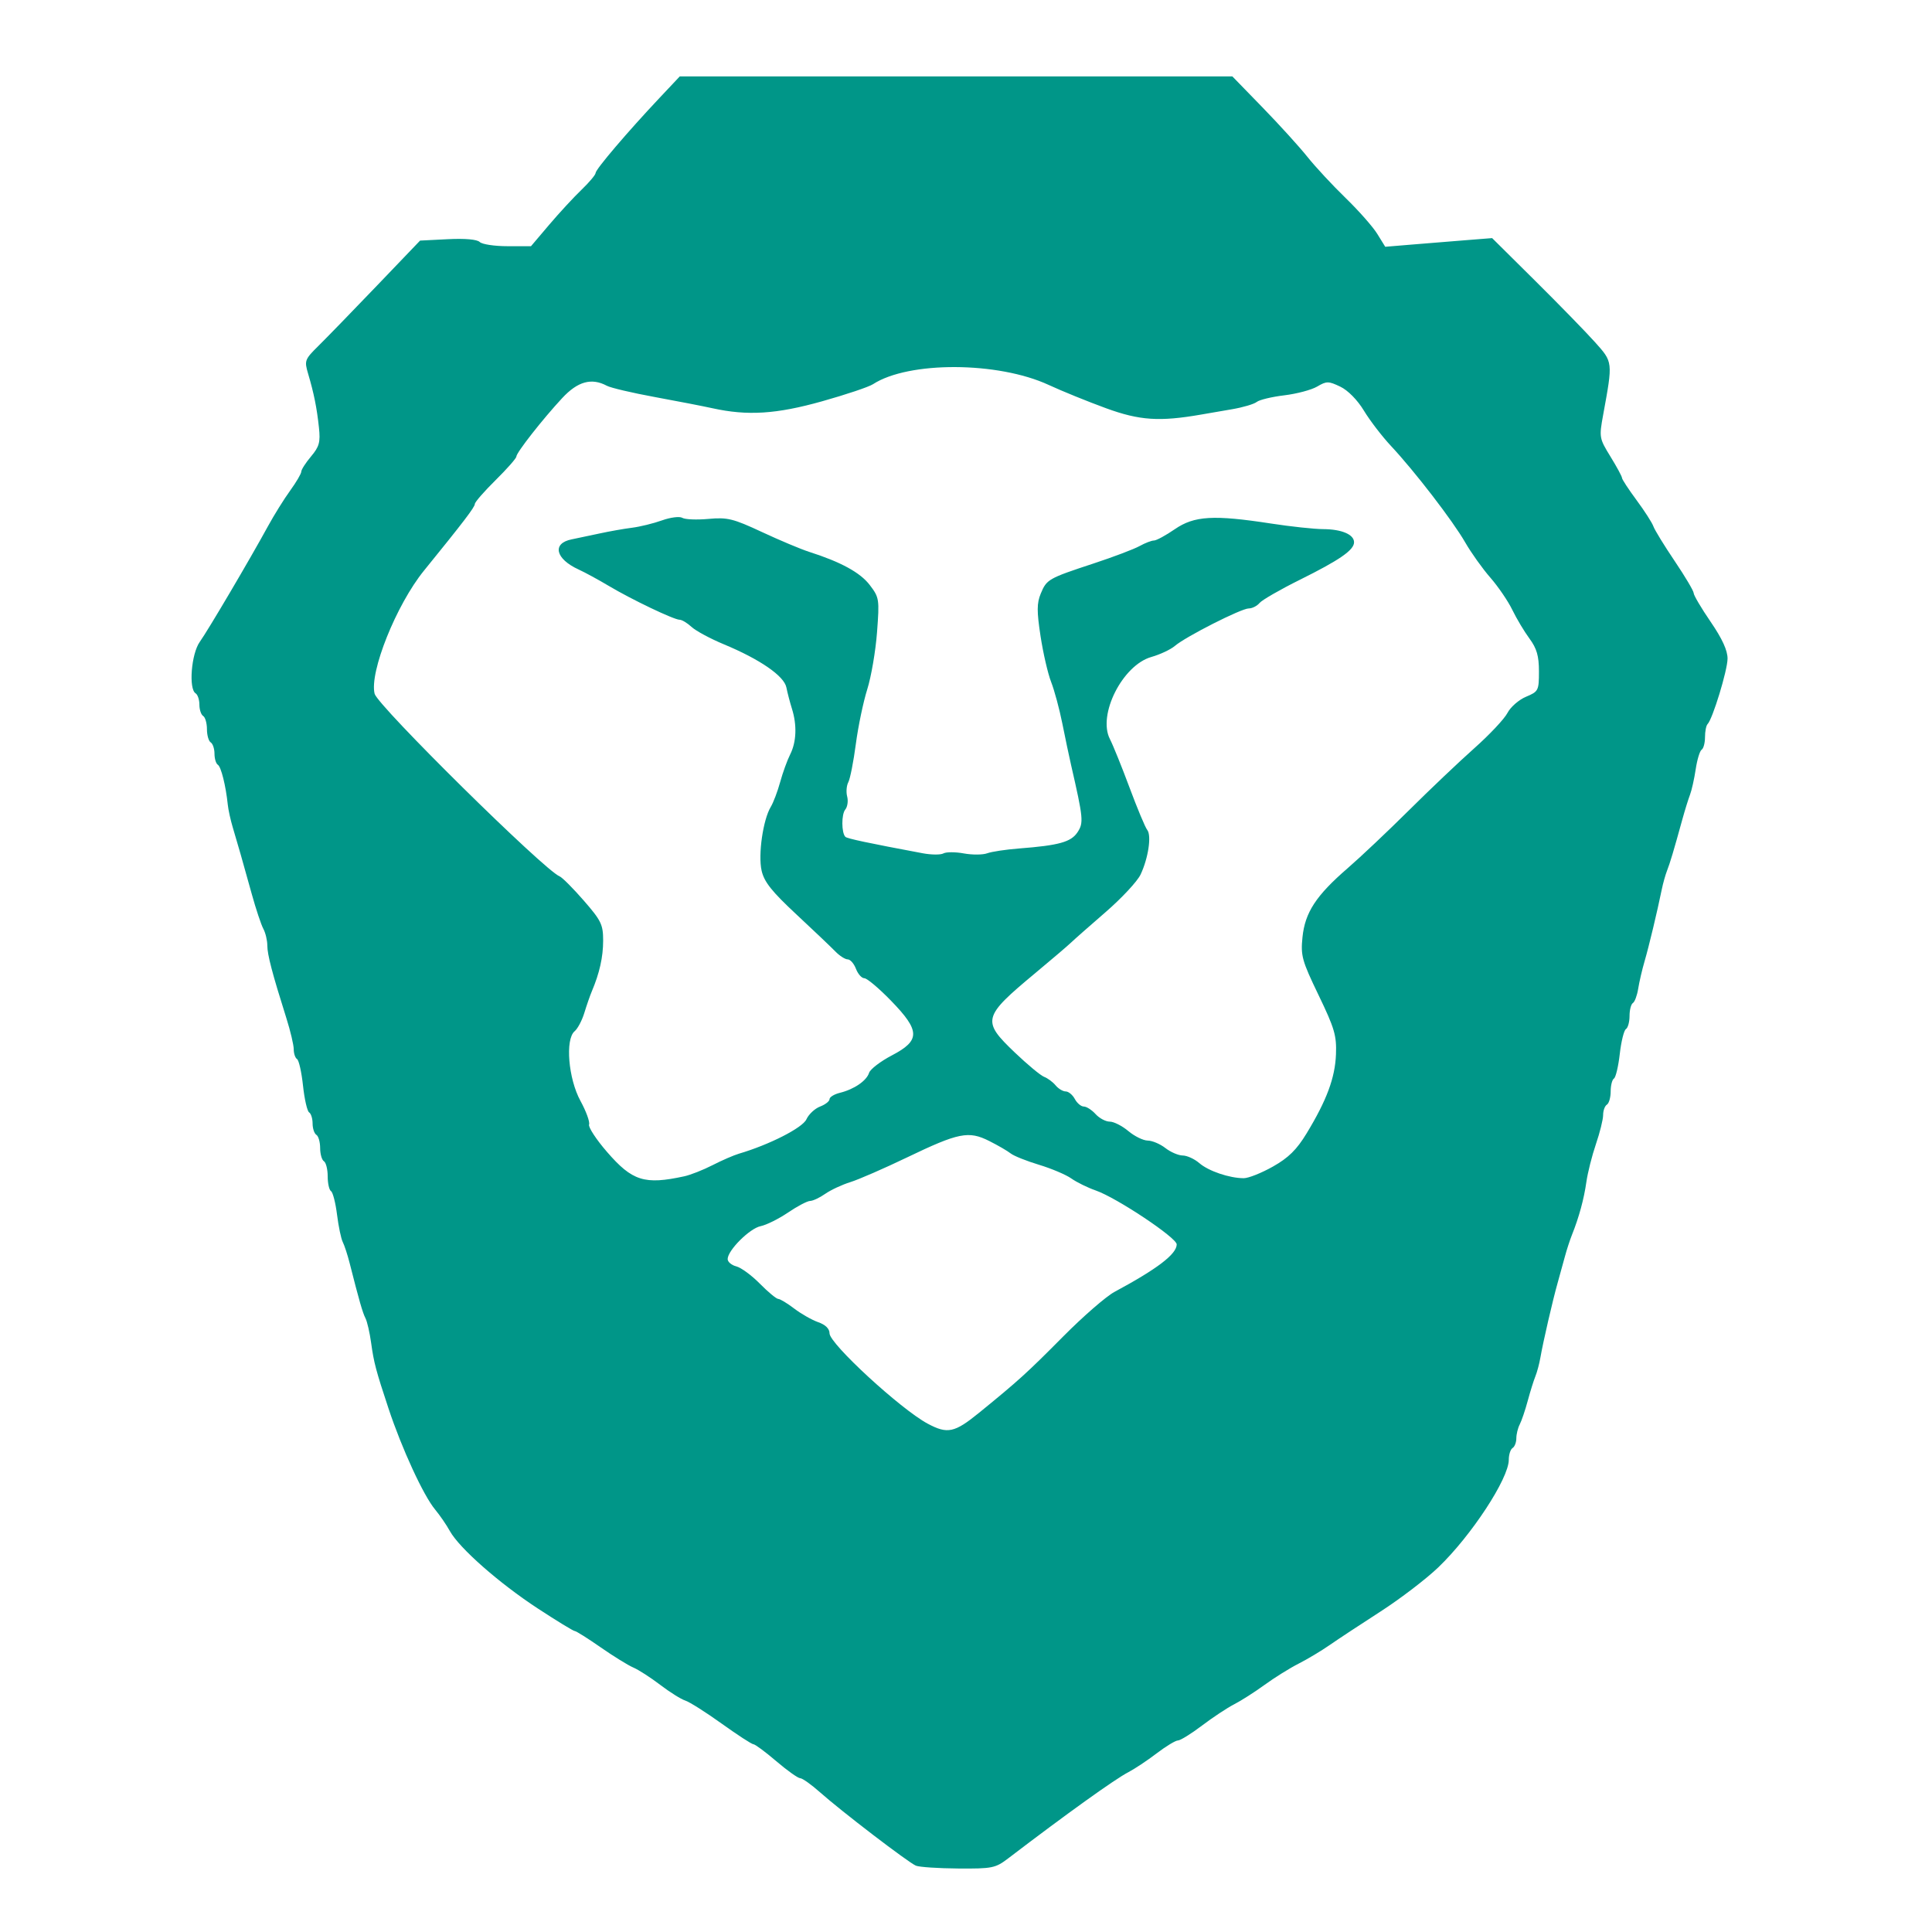 <?xml version="1.0" encoding="UTF-8" standalone="no"?>
<!-- Created with Inkscape (http://www.inkscape.org/) -->

<svg
   xmlns:dc="http://purl.org/dc/elements/1.1/"
   xmlns:cc="http://creativecommons.org/ns#"
   xmlns:rdf="http://www.w3.org/1999/02/22-rdf-syntax-ns#"
   xmlns:svg="http://www.w3.org/2000/svg"
   xmlns="http://www.w3.org/2000/svg"
   xmlns:sodipodi="http://sodipodi.sourceforge.net/DTD/sodipodi-0.dtd"
   xmlns:inkscape="http://www.inkscape.org/namespaces/inkscape"
   width="512"
   height="512"
   viewBox="0 0 512 512"
   id="svg3352"
   version="1.1"
   inkscape:version="0.91 r13725"
   sodipodi:docname="brave.svg">
  <defs
     id="defs3354" />
  <sodipodi:namedview
     id="base"
     pagecolor="#ffffff"
     bordercolor="#666666"
     borderopacity="1.0"
     inkscape:pageopacity="0.0"
     inkscape:pageshadow="2"
     inkscape:zoom="0.35"
     inkscape:cx="375"
     inkscape:cy="520"
     inkscape:document-units="px"
     inkscape:current-layer="layer1"
     showgrid="false"
     inkscape:window-width="1366"
     inkscape:window-height="704"
     inkscape:window-x="0"
     inkscape:window-y="27"
     inkscape:window-maximized="1"
     units="px" />
  <g
     inkscape:label="Layer 1"
     inkscape:groupmode="layer"
     id="layer1"
     transform="translate(0,-540.362)">
    <g
       id="g3334">
      <path
         inkscape:connector-curvature="0"
         id="path3341"
         d="m 242.725,1034.786 c -2.03,-0.856 -19.77,-14.429 -25.394,-19.43 -2.319,-2.062 -4.692,-3.75 -5.273,-3.75 -0.581,0 -3.429,-2.025 -6.328,-4.5 -2.9,-2.475 -5.629,-4.5 -6.065,-4.5 -0.436,0 -4.22,-2.459 -8.409,-5.464 -4.188,-3.005 -8.532,-5.755 -9.653,-6.111 -1.12,-0.356 -4.113,-2.232 -6.651,-4.17 -2.538,-1.938 -5.739,-4 -7.114,-4.582 -1.375,-0.582 -5.281,-2.997 -8.679,-5.366 -3.399,-2.369 -6.479,-4.307 -6.845,-4.307 -0.366,0 -4.786,-2.699 -9.821,-5.997 -10.27,-6.728 -20.778,-15.983 -23.277,-20.503 -0.912,-1.65 -2.665,-4.206 -3.895,-5.681 -3.099,-3.714 -8.822,-16.123 -12.37,-26.819 -3.313,-9.989 -3.876,-12.116 -4.604,-17.397 -0.371,-2.693 -1.043,-5.618 -1.494,-6.5 -0.763,-1.493 -1.66,-4.617 -4.194,-14.603 -0.558,-2.2 -1.38,-4.715 -1.825,-5.589 -0.446,-0.874 -1.129,-4.142 -1.519,-7.263 -0.39,-3.121 -1.106,-5.92 -1.592,-6.22 -0.486,-0.3 -0.883,-2.068 -0.883,-3.928 0,-1.86 -0.45,-3.66 -1,-4 -0.55,-0.34 -1,-1.915 -1,-3.5 0,-1.585 -0.45,-3.16 -1,-3.5 -0.55,-0.34 -1,-1.69 -1,-3 0,-1.31 -0.415,-2.638 -0.922,-2.951 -0.507,-0.313 -1.235,-3.496 -1.618,-7.073 -0.383,-3.577 -1.093,-6.749 -1.578,-7.048 -0.485,-0.3 -0.882,-1.472 -0.882,-2.605 0,-1.133 -0.871,-4.819 -1.935,-8.191 -3.764,-11.93 -5.065,-16.889 -5.065,-19.312 0,-1.348 -0.477,-3.342 -1.06,-4.432 -0.583,-1.089 -1.959,-5.222 -3.057,-9.184 -2.477,-8.934 -3.696,-13.208 -5.048,-17.703 -0.579,-1.925 -1.17,-4.625 -1.313,-6 -0.523,-5.03 -1.771,-10.036 -2.635,-10.57 -0.488,-0.301 -0.887,-1.62 -0.887,-2.93 0,-1.31 -0.45,-2.66 -1,-3 -0.55,-0.34 -1,-1.915 -1,-3.5 0,-1.585 -0.45,-3.16 -1,-3.5 -0.55,-0.34 -1,-1.69 -1,-3 0,-1.31 -0.45,-2.66 -1,-3 -1.895,-1.171 -1.148,-10.483 1.094,-13.632 2.233,-3.136 13.267,-21.85 18.103,-30.704 1.603,-2.935 4.239,-7.165 5.859,-9.4 1.619,-2.235 2.944,-4.494 2.944,-5.02 0,-0.526 1.163,-2.338 2.585,-4.027 2.186,-2.598 2.509,-3.776 2.096,-7.644 -0.562,-5.257 -1.323,-9.045 -2.859,-14.237 -1.041,-3.519 -0.929,-3.817 2.803,-7.5 2.138,-2.109 9.056,-9.232 15.373,-15.828 l 11.485,-11.993 7.345,-0.371 c 4.55,-0.23 7.769,0.053 8.459,0.743 0.613,0.613 3.921,1.114 7.351,1.114 l 6.237,0 4.813,-5.672 c 2.647,-3.12 6.5,-7.292 8.563,-9.272 2.062,-1.98 3.75,-3.99 3.75,-4.467 0,-0.953 8.419,-10.841 16.891,-19.839 l 5.414,-5.75 73.218,0 73.218,0 8.02,8.25 c 4.411,4.537 9.757,10.424 11.879,13.082 2.123,2.658 6.677,7.562 10.12,10.898 3.443,3.337 7.214,7.609 8.379,9.495 l 2.119,3.429 7.121,-0.591 c 3.916,-0.325 10.29,-0.842 14.164,-1.149 l 7.043,-0.558 11.417,11.322 c 6.279,6.227 13.388,13.52 15.797,16.206 4.829,5.386 4.801,5.144 2.218,19.263 -1.099,6.003 -1.053,6.265 1.929,11.111 1.68,2.73 3.054,5.27 3.054,5.645 0,0.375 1.734,3.026 3.854,5.889 2.12,2.864 4.13,5.993 4.467,6.954 0.338,0.961 2.878,5.103 5.646,9.205 2.768,4.102 5.033,7.924 5.033,8.493 0,0.57 2.025,3.993 4.5,7.608 3.057,4.465 4.492,7.595 4.474,9.76 -0.025,3.122 -3.96,16.006 -5.297,17.343 -0.373,0.373 -0.678,1.926 -0.678,3.452 0,1.526 -0.398,3.02 -0.885,3.321 -0.487,0.301 -1.198,2.636 -1.581,5.189 -0.383,2.553 -1.063,5.596 -1.511,6.762 -0.448,1.166 -1.373,4.145 -2.054,6.62 -2.257,8.197 -3.238,11.478 -4.032,13.5 -0.432,1.1 -1.063,3.35 -1.4,5 -1.228,5.997 -3.407,15.092 -4.551,19 -0.644,2.2 -1.404,5.467 -1.689,7.259 -0.285,1.793 -0.918,3.507 -1.407,3.809 -0.489,0.302 -0.89,1.847 -0.89,3.432 0,1.585 -0.429,3.147 -0.954,3.471 -0.525,0.324 -1.259,3.286 -1.632,6.581 -0.373,3.296 -1.069,6.233 -1.546,6.529 -0.478,0.295 -0.868,1.834 -0.868,3.419 0,1.585 -0.45,3.16 -1,3.5 -0.55,0.34 -1,1.574 -1,2.742 0,1.168 -0.855,4.629 -1.901,7.691 -1.046,3.062 -2.188,7.592 -2.539,10.067 -0.642,4.528 -1.963,9.373 -3.817,14 -0.551,1.375 -1.393,3.962 -1.872,5.75 -0.479,1.788 -1.348,4.938 -1.931,7 -1.297,4.585 -3.855,15.669 -4.559,19.75 -0.284,1.65 -0.885,3.9 -1.335,5 -0.45,1.1 -1.363,4.025 -2.029,6.5 -0.666,2.475 -1.618,5.281 -2.114,6.236 -0.496,0.955 -0.903,2.616 -0.903,3.691 0,1.075 -0.45,2.233 -1,2.573 -0.55,0.34 -1,1.742 -1,3.117 0,4.96 -9.914,20.095 -18.66,28.488 -3.212,3.082 -10.115,8.359 -15.34,11.725 -5.225,3.366 -11.296,7.369 -13.492,8.896 -2.196,1.526 -5.9,3.743 -8.231,4.926 -2.331,1.183 -6.385,3.712 -9.008,5.621 -2.623,1.908 -6.251,4.225 -8.062,5.147 -1.811,0.923 -5.636,3.454 -8.5,5.625 -2.864,2.171 -5.735,3.95 -6.38,3.952 -0.645,0 -3.198,1.55 -5.673,3.438 -2.475,1.889 -5.867,4.142 -7.54,5.007 -3.509,1.814 -16.368,11.042 -31.786,22.809 -3.374,2.575 -4.216,2.745 -13.216,2.68 -5.287,-0.039 -10.338,-0.376 -11.226,-0.75 z m 16.699,-119.992 c 10.492,-8.538 12.687,-10.529 22.38,-20.299 5.244,-5.286 11.334,-10.578 13.534,-11.761 11.38,-6.117 16.5,-10.027 16.5,-12.602 0,-1.754 -15.9,-12.345 -21.422,-14.269 -2.157,-0.751 -5.082,-2.187 -6.5,-3.19 -1.418,-1.003 -5.278,-2.639 -8.578,-3.635 -3.3,-0.996 -6.675,-2.348 -7.5,-3.005 -0.825,-0.657 -3.384,-2.141 -5.686,-3.298 -5.47,-2.75 -8.094,-2.224 -21.814,4.372 -6.05,2.908 -12.8,5.848 -15,6.533 -2.2,0.685 -5.194,2.082 -6.654,3.106 -1.46,1.024 -3.26,1.869 -4,1.879 -0.74,0.01 -3.371,1.392 -5.846,3.072 -2.475,1.679 -5.741,3.303 -7.257,3.608 -2.902,0.584 -8.743,6.415 -8.743,8.728 0,0.746 1.031,1.616 2.291,1.932 1.26,0.316 4.073,2.382 6.25,4.592 2.177,2.209 4.366,4.024 4.865,4.033 0.498,0.009 2.412,1.166 4.253,2.57 1.841,1.404 4.696,3.023 6.344,3.598 1.924,0.671 2.997,1.731 2.997,2.961 0,2.743 18.872,20.109 26,23.926 5.245,2.808 7.115,2.416 13.586,-2.85 z m -78.086,-62.698 c 1.65,-0.359 5.025,-1.69 7.5,-2.958 2.475,-1.268 5.625,-2.636 7,-3.041 8.017,-2.357 16.844,-6.852 17.867,-9.099 0.609,-1.338 2.239,-2.862 3.62,-3.387 1.382,-0.525 2.512,-1.408 2.512,-1.961 0,-0.553 1.238,-1.31 2.75,-1.683 3.76,-0.926 7.06,-3.186 7.729,-5.293 0.306,-0.964 3.024,-3.044 6.039,-4.622 7.588,-3.97 7.542,-6.503 -0.267,-14.533 -3.162,-3.252 -6.323,-5.913 -7.025,-5.913 -0.702,0 -1.703,-1.125 -2.226,-2.5 -0.523,-1.375 -1.508,-2.5 -2.19,-2.5 -0.682,0 -2.155,-0.945 -3.275,-2.1 -1.119,-1.155 -5.78,-5.589 -10.357,-9.852 -6.512,-6.066 -8.509,-8.583 -9.184,-11.574 -0.952,-4.222 0.38,-13.485 2.428,-16.881 0.694,-1.151 1.817,-4.118 2.496,-6.593 0.678,-2.475 1.874,-5.774 2.658,-7.331 1.657,-3.292 1.826,-7.75 0.459,-12.098 -0.531,-1.689 -1.193,-4.225 -1.472,-5.635 -0.601,-3.038 -6.998,-7.452 -16.562,-11.427 -3.575,-1.486 -7.429,-3.558 -8.564,-4.605 -1.135,-1.047 -2.556,-1.904 -3.157,-1.904 -1.506,0 -12.718,-5.355 -18.779,-8.969 -2.75,-1.64 -6.35,-3.598 -8,-4.351 -6.163,-2.814 -7.109,-6.944 -1.829,-7.99 1.556,-0.308 4.916,-1.016 7.465,-1.574 2.55,-0.557 6.375,-1.232 8.5,-1.499 2.125,-0.267 5.709,-1.146 7.963,-1.954 2.254,-0.808 4.678,-1.11 5.386,-0.673 0.708,0.437 3.822,0.565 6.92,0.284 5.039,-0.457 6.535,-0.09 14.188,3.479 4.705,2.194 10.322,4.554 12.481,5.243 8.432,2.692 13.569,5.501 16.079,8.793 2.525,3.31 2.593,3.751 1.931,12.519 -0.377,4.998 -1.545,11.811 -2.595,15.14 -1.05,3.328 -2.411,9.858 -3.025,14.51 -0.614,4.652 -1.509,9.192 -1.988,10.088 -0.48,0.897 -0.617,2.605 -0.306,3.797 0.312,1.192 0.085,2.748 -0.505,3.458 -1.043,1.257 -1.022,6.174 0.031,7.227 0.463,0.463 5.989,1.637 20.482,4.35 2.298,0.43 4.774,0.448 5.502,0.041 0.729,-0.408 3.16,-0.406 5.403,0.004 2.243,0.41 5.032,0.393 6.197,-0.038 1.165,-0.431 4.954,-1.002 8.419,-1.27 10.609,-0.818 13.816,-1.71 15.526,-4.321 1.641,-2.505 1.532,-3.64 -1.717,-17.795 -0.505,-2.2 -1.548,-7.15 -2.318,-11 -0.77,-3.85 -2.104,-8.8 -2.965,-11 -0.861,-2.2 -2.124,-7.667 -2.809,-12.148 -1.01,-6.616 -1,-8.738 0.057,-11.288 1.567,-3.783 1.996,-4.027 14.026,-7.989 5.225,-1.72 10.694,-3.791 12.154,-4.602 1.46,-0.81 3.179,-1.474 3.82,-1.474 0.641,0 3.128,-1.35 5.526,-3 5.154,-3.546 10.27,-3.847 25.5,-1.5 5.225,0.805 11.442,1.472 13.816,1.482 4.886,0.02 8.184,1.423 8.184,3.481 0,2.068 -3.817,4.71 -14.376,9.95 -5.211,2.586 -10.013,5.351 -10.671,6.145 -0.659,0.793 -1.946,1.443 -2.862,1.443 -1.981,0 -16.733,7.486 -19.59,9.942 -1.1,0.945 -3.897,2.259 -6.217,2.918 -7.648,2.177 -14.291,15.348 -10.979,21.768 0.815,1.579 3.156,7.371 5.204,12.871 2.047,5.5 4.152,10.535 4.678,11.189 1.19,1.479 0.29,7.506 -1.768,11.843 -0.853,1.798 -5.009,6.262 -9.235,9.921 -4.226,3.659 -8.359,7.304 -9.184,8.099 -0.825,0.795 -5.1,4.443 -9.5,8.105 -13.956,11.616 -14.212,12.612 -5.406,21.023 3.352,3.201 6.855,6.108 7.785,6.459 0.93,0.351 2.293,1.363 3.029,2.25 0.736,0.887 1.942,1.612 2.68,1.612 0.738,0 1.824,0.9 2.413,2 0.589,1.1 1.66,2 2.38,2 0.72,0 2.124,0.9 3.12,2 0.995,1.1 2.688,2 3.761,2 1.073,0 3.288,1.125 4.922,2.5 1.634,1.375 3.949,2.51 5.144,2.522 1.195,0.012 3.298,0.902 4.673,1.978 1.375,1.076 3.444,1.966 4.597,1.978 1.153,0.012 3.131,0.919 4.395,2.015 2.427,2.105 7.98,3.992 11.773,4.001 1.246,0.003 4.723,-1.382 7.728,-3.078 4.135,-2.334 6.306,-4.471 8.932,-8.794 5.332,-8.777 7.546,-14.733 7.785,-20.946 0.191,-4.972 -0.38,-6.919 -4.602,-15.677 -4.409,-9.148 -4.773,-10.457 -4.275,-15.358 0.669,-6.578 3.597,-11.052 11.987,-18.312 3.387,-2.931 10.688,-9.829 16.223,-15.329 5.535,-5.5 13.343,-12.915 17.352,-16.477 4.009,-3.562 7.952,-7.76 8.763,-9.329 0.811,-1.568 3.02,-3.497 4.908,-4.286 3.298,-1.378 3.434,-1.643 3.434,-6.727 0,-4.083 -0.575,-6.071 -2.514,-8.7 -1.383,-1.874 -3.429,-5.297 -4.547,-7.607 -1.118,-2.309 -3.737,-6.151 -5.82,-8.537 -2.083,-2.386 -5.081,-6.588 -6.662,-9.338 -3.286,-5.718 -13.378,-18.83 -19.682,-25.574 -2.352,-2.516 -5.571,-6.713 -7.154,-9.328 -1.726,-2.849 -4.241,-5.403 -6.278,-6.375 -3.12,-1.488 -3.623,-1.49 -6.121,-0.02 -1.497,0.88 -5.422,1.925 -8.722,2.322 -3.3,0.397 -6.581,1.186 -7.29,1.754 -0.71,0.568 -3.635,1.434 -6.5,1.925 -2.865,0.491 -6.56,1.128 -8.21,1.416 -11.061,1.927 -16.312,1.58 -25.209,-1.668 -4.835,-1.765 -11.681,-4.546 -15.214,-6.181 -13.46,-6.228 -37.139,-6.323 -46.577,-0.186 -1.1,0.715 -7.175,2.754 -13.5,4.53 -12.089,3.395 -19.741,3.88 -29,1.839 -2.475,-0.546 -9.371,-1.886 -15.324,-2.978 -5.953,-1.092 -11.661,-2.434 -12.684,-2.981 -4.065,-2.175 -7.718,-1.171 -11.835,3.255 -5.159,5.545 -12.156,14.47 -12.156,15.505 0,0.447 -2.475,3.258 -5.5,6.245 -3.025,2.987 -5.5,5.828 -5.5,6.312 0,0.829 -3.032,4.803 -13.494,17.688 -7.315,9.009 -14.494,26.925 -13.067,32.611 0.799,3.182 44.937,46.751 49.022,48.389 0.686,0.275 3.563,3.158 6.393,6.406 4.626,5.308 5.147,6.38 5.147,10.601 0,4.364 -0.954,8.638 -3.013,13.494 -0.466,1.1 -1.352,3.651 -1.969,5.67 -0.616,2.018 -1.774,4.212 -2.572,4.874 -2.547,2.114 -1.675,12.583 1.538,18.456 1.504,2.75 2.534,5.568 2.288,6.263 -0.246,0.695 1.885,3.955 4.736,7.246 6.715,7.751 9.949,8.774 20.492,6.481 z"
         style="fill:#009688;image-rendering:optimizeQuality" />
    </g>
  </g>
</svg>
